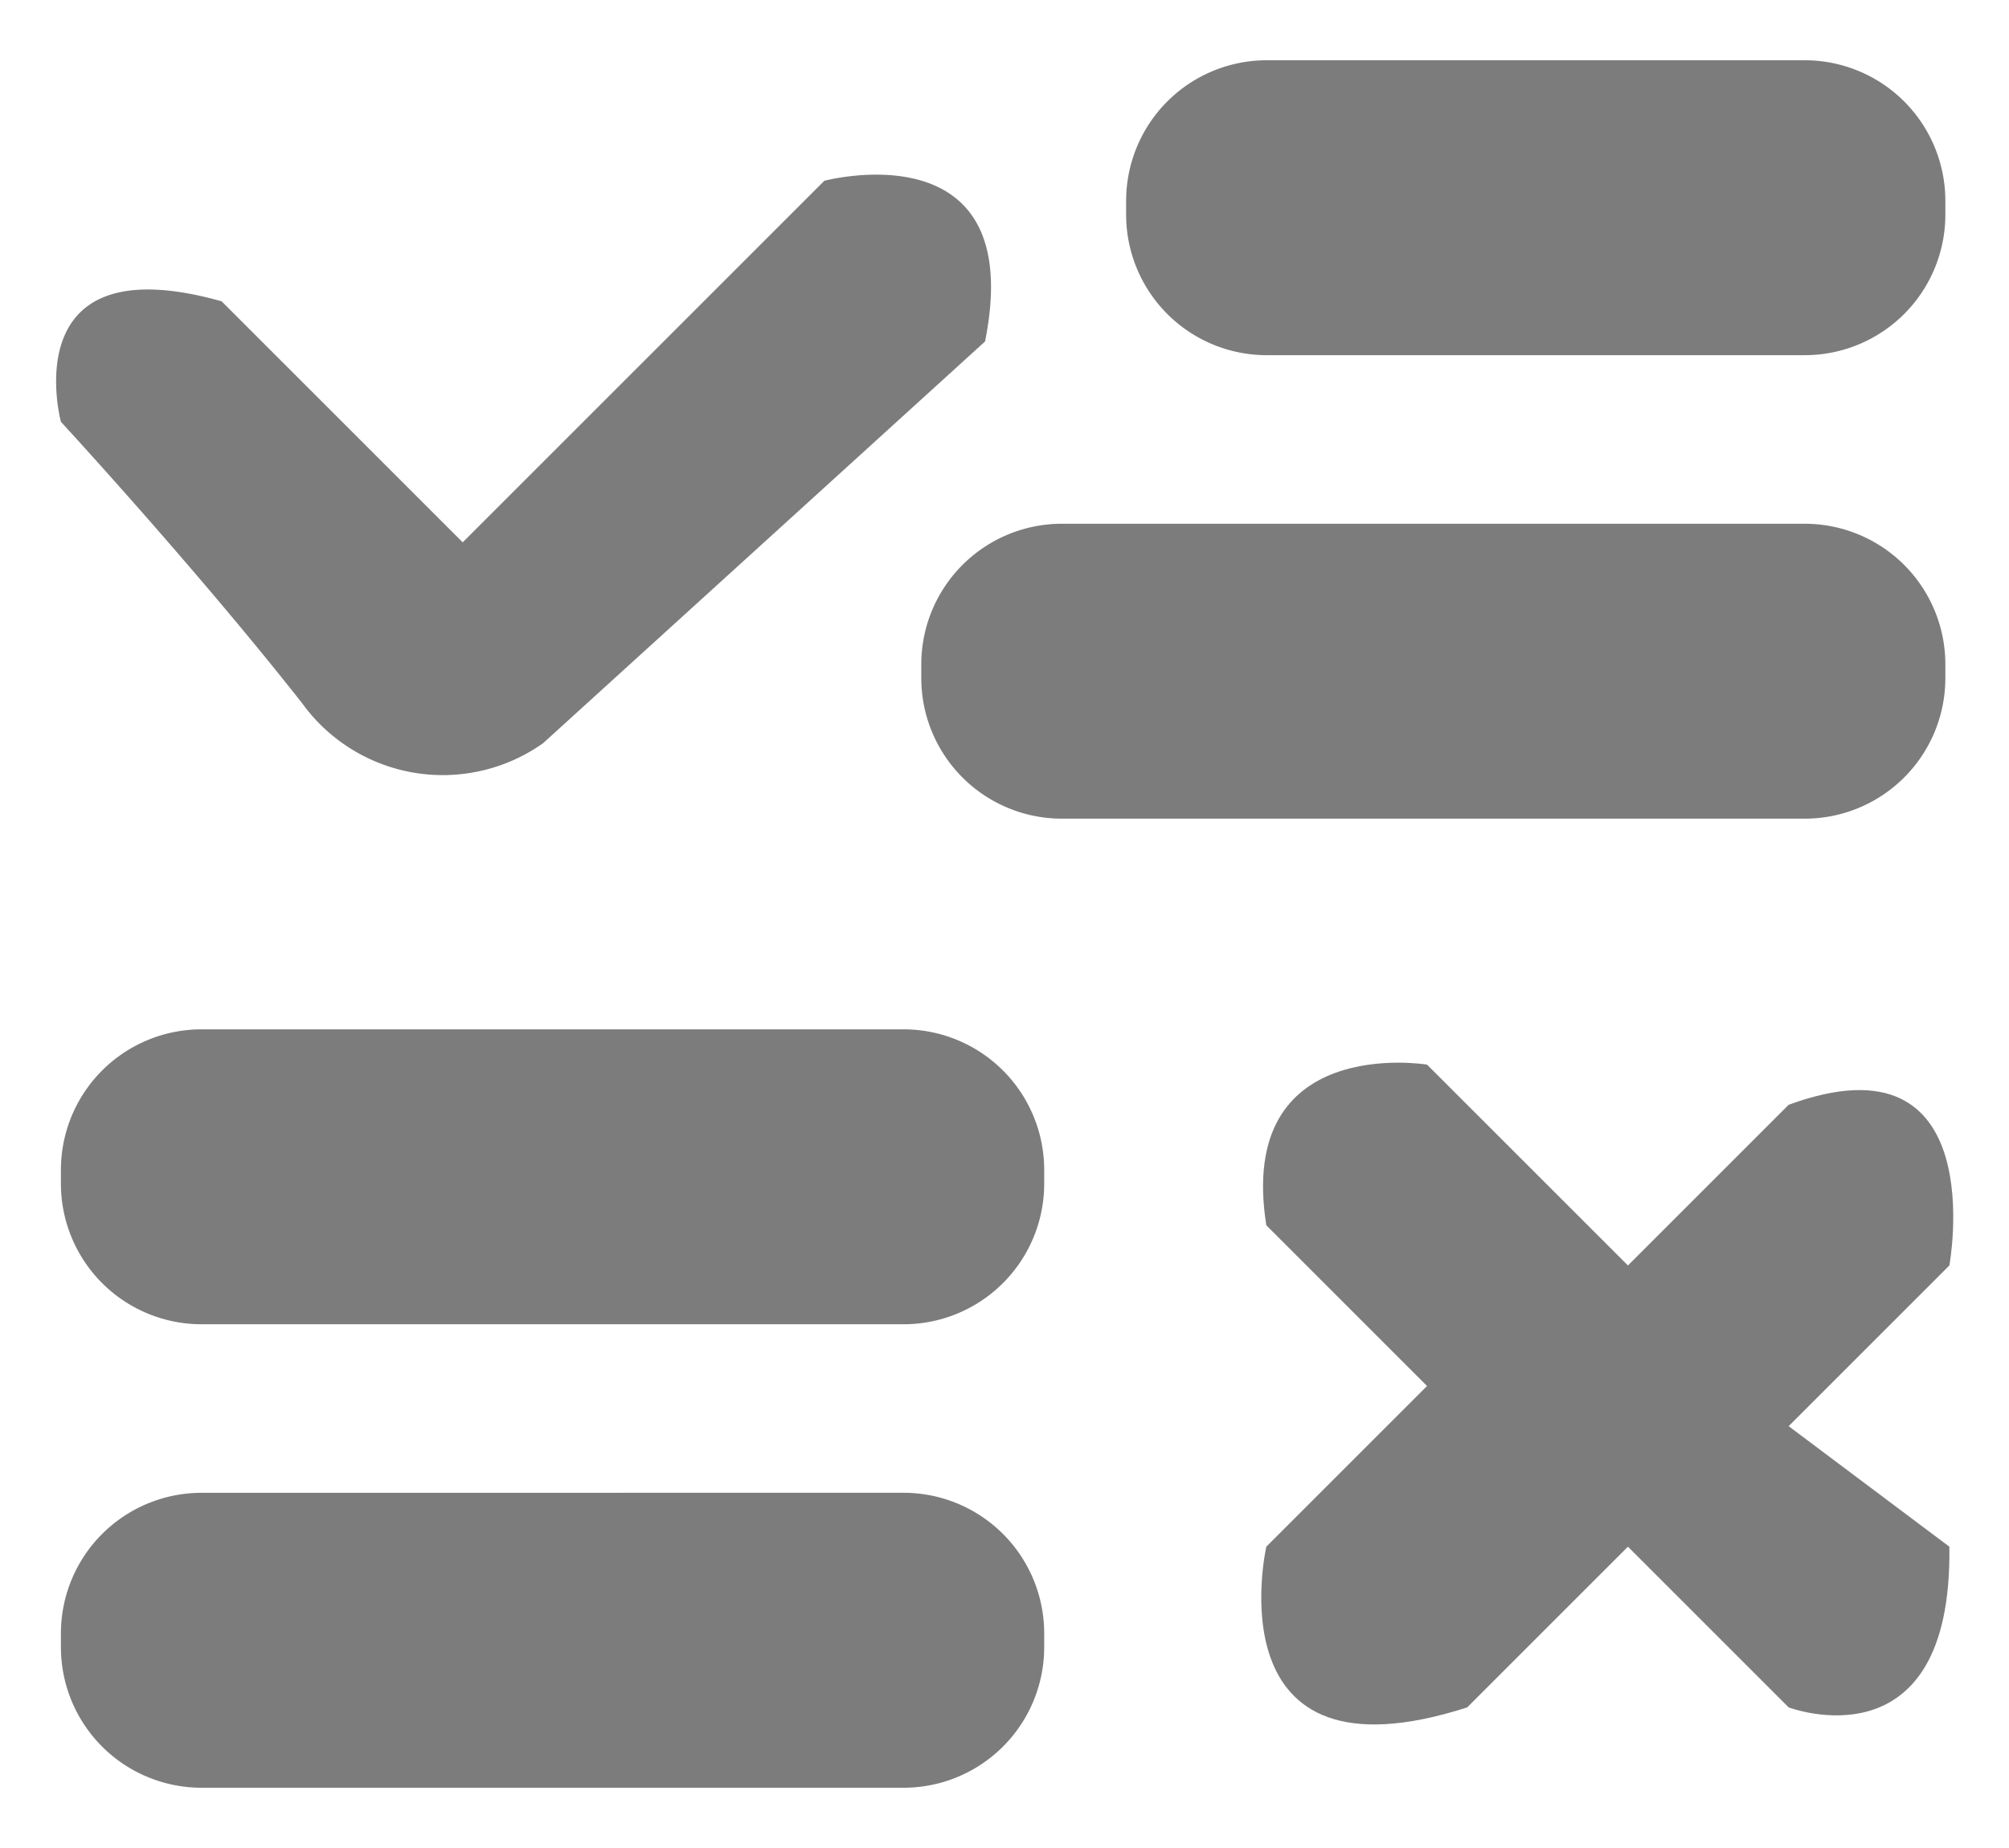 <svg xmlns="http://www.w3.org/2000/svg" width="50" height="46" viewBox="0 0 50 46">
  <defs>
    <style>
      .cls-1 {
        fill: #7c7c7c;
        fill-rule: evenodd;
      }
    </style>
  </defs>
  <path id="test" class="cls-1" d="M4.5,28.122H21.972a3.5,3.5,0,0,1,3.5,3.5v0.341a3.5,3.5,0,0,1-3.5,3.5H4.5a3.5,3.5,0,0,1-3.5-3.5V31.622A3.5,3.5,0,0,1,4.5,28.122Zm0,11.536H21.972a3.5,3.5,0,0,1,3.5,3.5V43.5a3.5,3.5,0,0,1-3.5,3.5H4.5A3.5,3.5,0,0,1,1,43.5V43.159A3.5,3.5,0,0,1,4.5,39.659ZM31.011,4H44.4a3.5,3.5,0,0,1,3.5,3.5V7.841a3.5,3.5,0,0,1-3.5,3.5H31.011a3.5,3.5,0,0,1-3.5-3.5V7.5A3.5,3.5,0,0,1,31.011,4Zm-5.1,11.537H44.4a3.5,3.5,0,0,1,3.5,3.5v0.341a3.5,3.5,0,0,1-3.5,3.5H25.913a3.5,3.5,0,0,1-3.5-3.5V19.037A3.5,3.5,0,0,1,25.913,15.537Z" transform="translate(0.516 -2.5)"/>
  <path class="cls-1" d="M24,11L13,21a4.32,4.32,0,0,1-6-1c-2.655-3.375-6-7-6-7s-1.2-4.461,4-3l6,6,9-9S25.071,5.647,24,11Z" transform="translate(0.516 -2.5)"/>
  <path class="cls-1" d="M31,33l4,4-4,4s-1.38,6.053,5,4l4-4,4,4s4.078,1.547,4-4l-4-3,4-4s1.083-5.864-4-4l-4,4-5-5S30.244,28.214,31,33Z" transform="translate(0.516 -2.5)"/>
</svg>
